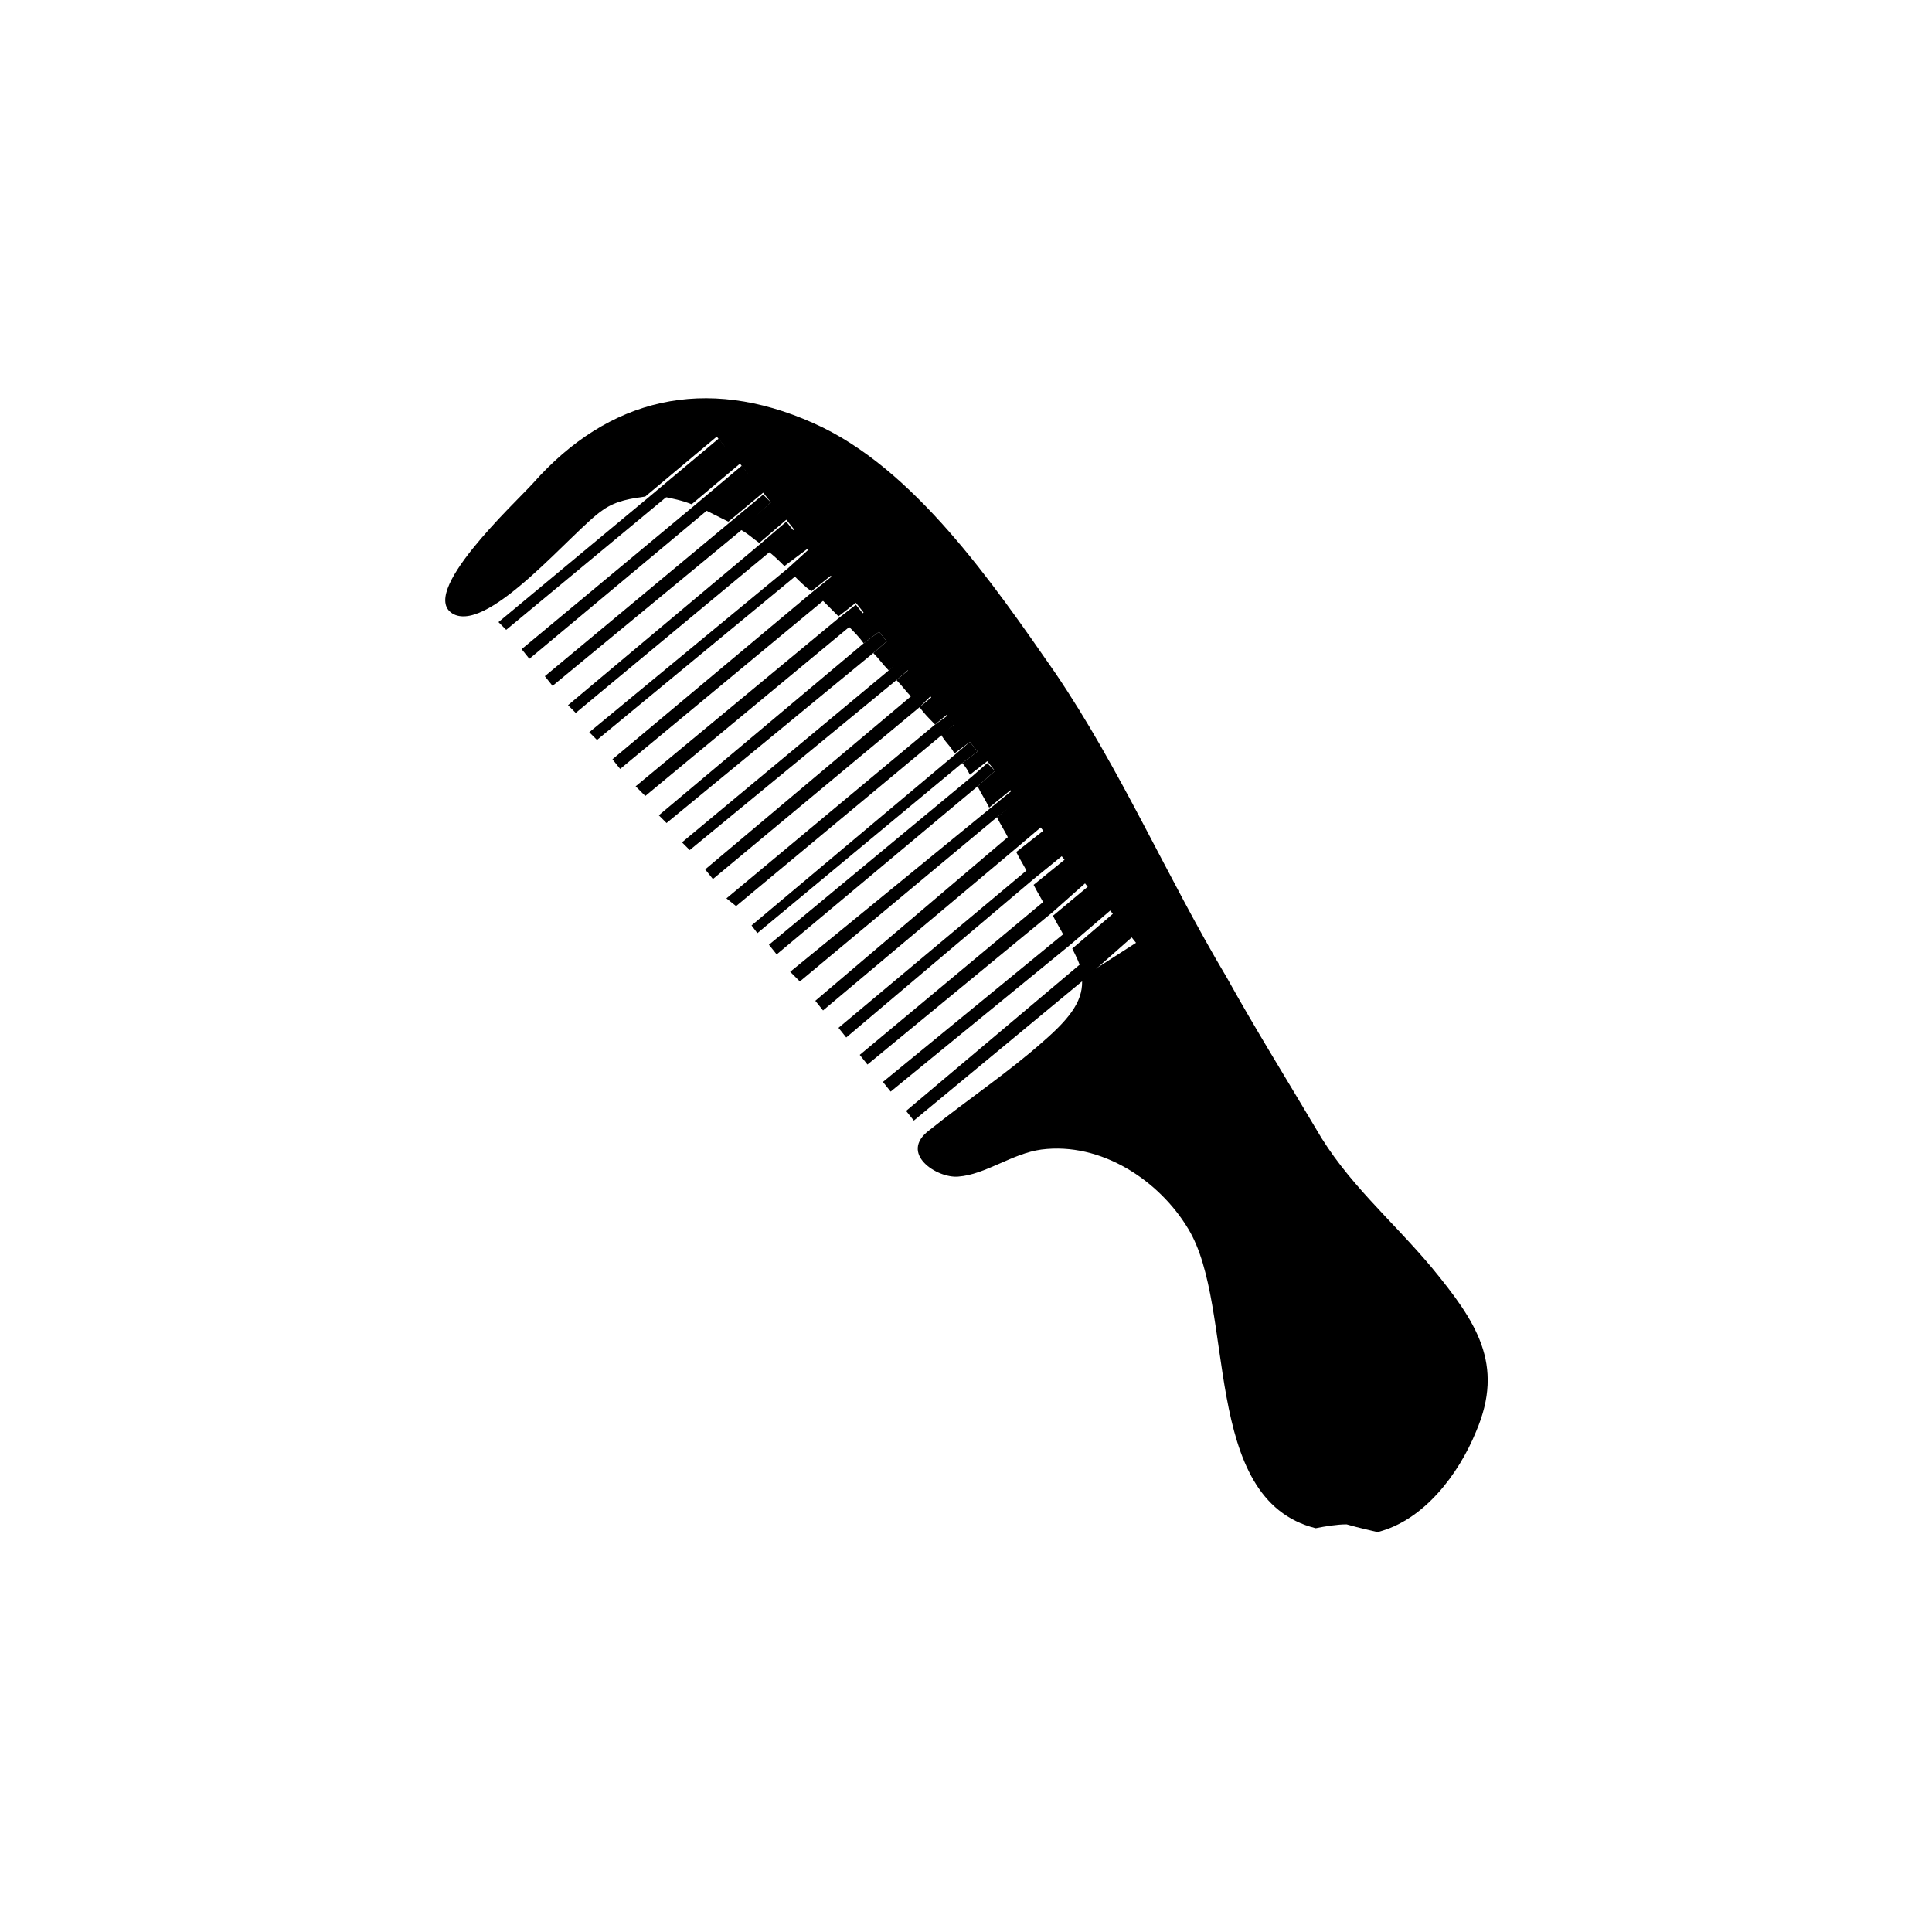 <?xml version="1.0" encoding="utf-8"?>
<!-- Generator: Adobe Illustrator 20.0.0, SVG Export Plug-In . SVG Version: 6.00 Build 0)  -->
<svg version="1.1" id="Layer_1" xmlns="http://www.w3.org/2000/svg" xmlns:xlink="http://www.w3.org/1999/xlink" x="0px" y="0px"
	 viewBox="0 0 100 100" style="enable-background:new 0 0 100 100;" xml:space="preserve">
<g>
	<path d="M71.3,79.3c2.4-0.6,4.2-3,5.1-5.2c1.5-3.5,0-5.7-2.3-8.5c-2.1-2.5-4.4-4.4-6-7.2c-1.6-2.7-3.1-5.1-4.6-7.8
		c-3.1-5.2-5.5-10.8-8.9-15.8c-3.2-4.6-7.3-10.6-12.5-12.9c-5.6-2.5-10.6-1.3-14.5,3.1c-0.9,1-6.1,5.8-4.1,6.8
		c1.9,0.9,6.2-4.4,7.7-5.4c0.7-0.5,1.5-0.6,2.2-0.7l3.7-3.1l0.4,0.5l-3.2,2.6c0.5,0.1,1,0.2,1.5,0.4l2.5-2.1l0.4,0.5l-2.2,1.9
		c0.4,0.2,0.8,0.4,1.2,0.6l1.8-1.5l0.4,0.5l-1.6,1.4c0.4,0.2,0.7,0.5,1,0.7l1.4-1.2l0.4,0.5l-1.4,1.1c0.3,0.2,0.6,0.5,0.9,0.8
		l1.2-0.9l0.4,0.5l-1.1,0.9c0.3,0.3,0.6,0.6,0.9,0.8l1-0.8l0.4,0.5L42.5,31c0.3,0.3,0.6,0.6,0.9,0.9l0.9-0.7l0.4,0.5l-0.8,0.7
		c0.3,0.3,0.6,0.6,0.8,0.9l0.8-0.6l0.4,0.5l-0.7,0.6c0.3,0.3,0.5,0.6,0.8,0.9l0.6-0.5l0.4,0.5l-0.6,0.5c0.3,0.3,0.5,0.6,0.8,0.9
		l0.6-0.5l0.4,0.5l-0.6,0.5c0.2,0.3,0.5,0.6,0.8,0.9l0.6-0.5l0.4,0.5L48.7,38c0.2,0.4,0.5,0.6,0.7,1l0.8-0.6l0.4,0.5l-0.8,0.6
		c0.2,0.2,0.3,0.4,0.4,0.6l0.9-0.7l0.4,0.5l-0.9,0.8c0.2,0.4,0.4,0.7,0.6,1.1l1.1-0.9l0.4,0.5l-1.1,0.9c0.2,0.4,0.4,0.7,0.6,1.1
		l1.4-0.9l0.4,0.5l-1.4,1.1c0.2,0.4,0.4,0.7,0.6,1.1l1.5-1.2l0.4,0.5l-1.6,1.3c0.2,0.4,0.4,0.7,0.6,1.1l1.8-1.5l0.4,0.5l-1.8,1.5
		c0.2,0.4,0.4,0.7,0.6,1.1l2.1-1.7l0.4,0.5l-2.1,1.8c0.2,0.4,0.4,0.8,0.5,1.2l2.4-2l0.4,0.5L56,50.6c0.1,1.1-0.5,2-2,3.3
		c-1.8,1.6-3.9,3-5.9,4.6c-1.6,1.2,0.4,2.5,1.5,2.4c1.4-0.1,2.8-1.2,4.3-1.4c3.1-0.4,6.1,1.6,7.6,4.1c2.5,4.1,0.6,14,6.6,15.5
		c0.5-0.1,1.1-0.2,1.6-0.2C70.4,79.1,70.9,79.2,71.3,79.3z"/>
	<polygon points="37.2,22.7 33.5,25.8 25.8,32.2 26.2,32.6 34.4,25.8 37.6,23.2 	"/>
	<polygon points="38.4,24.1 35.9,26.2 27,33.6 27.4,34.1 36.5,26.5 38.8,24.6 	"/>
	<polygon points="39.5,25.6 37.7,27.1 28.2,35 28.6,35.5 38.3,27.5 39.9,26 	"/>
	<polygon points="40.7,27 39.3,28.2 29.4,36.5 29.8,36.9 39.8,28.6 41.1,27.5 	"/>
	<polygon points="41.9,28.4 40.8,29.4 30.5,37.9 30.9,38.3 41.2,29.8 42.3,28.9 	"/>
	<polygon points="43.1,29.8 42.1,30.6 31.7,39.3 32.1,39.8 42.6,31.1 43.5,30.3 	"/>
	<polygon points="44.3,31.3 43.4,32 32.9,40.7 33.4,41.2 43.9,32.5 44.7,31.8 	"/>
	<polygon points="45.5,32.7 44.7,33.3 34.1,42.2 34.5,42.6 45.2,33.8 45.9,33.2 	"/>
	<polygon points="46.6,34.1 46,34.7 35.3,43.6 35.7,44 46.4,35.2 47.1,34.6 	"/>
	<polygon points="47.8,35.5 47.2,36 36.5,45 36.9,45.5 47.6,36.6 48.2,36 	"/>
	<polygon points="49.1,37 48.4,37.5 37.6,46.5 38.1,46.9 48.8,38 49.4,37.5 	"/>
	<polygon points="50.2,38.4 49.5,39 38.9,47.9 39.2,48.3 49.8,39.5 50.6,38.9 	"/>
	<polygon points="51.1,39.5 50.3,40.2 39.8,48.9 40.2,49.4 50.6,40.7 51.5,39.9 	"/>
	<polygon points="52.4,40.9 51.3,41.8 40.9,50.3 41.4,50.8 51.6,42.3 52.8,41.4 	"/>
	<polygon points="53.5,42.3 52.2,43.3 42.2,51.8 42.6,52.3 52.6,43.9 53.9,42.8 	"/>
	<polygon points="54.7,43.8 53.2,45 43.4,53.2 43.8,53.7 53.5,45.5 55.1,44.2 	"/>
	<polygon points="55.9,45.2 54.1,46.6 44.5,54.6 44.9,55.1 54.5,47.2 56.3,45.6 	"/>
	<polygon points="57.1,46.6 55.1,48.3 45.7,56 46.1,56.5 55.4,48.9 57.5,47.1 	"/>
	<polygon points="58.3,48 55.8,50 46.9,57.5 47.3,58 56,50.8 58.6,48.5 	"/>
</g>
</svg>
